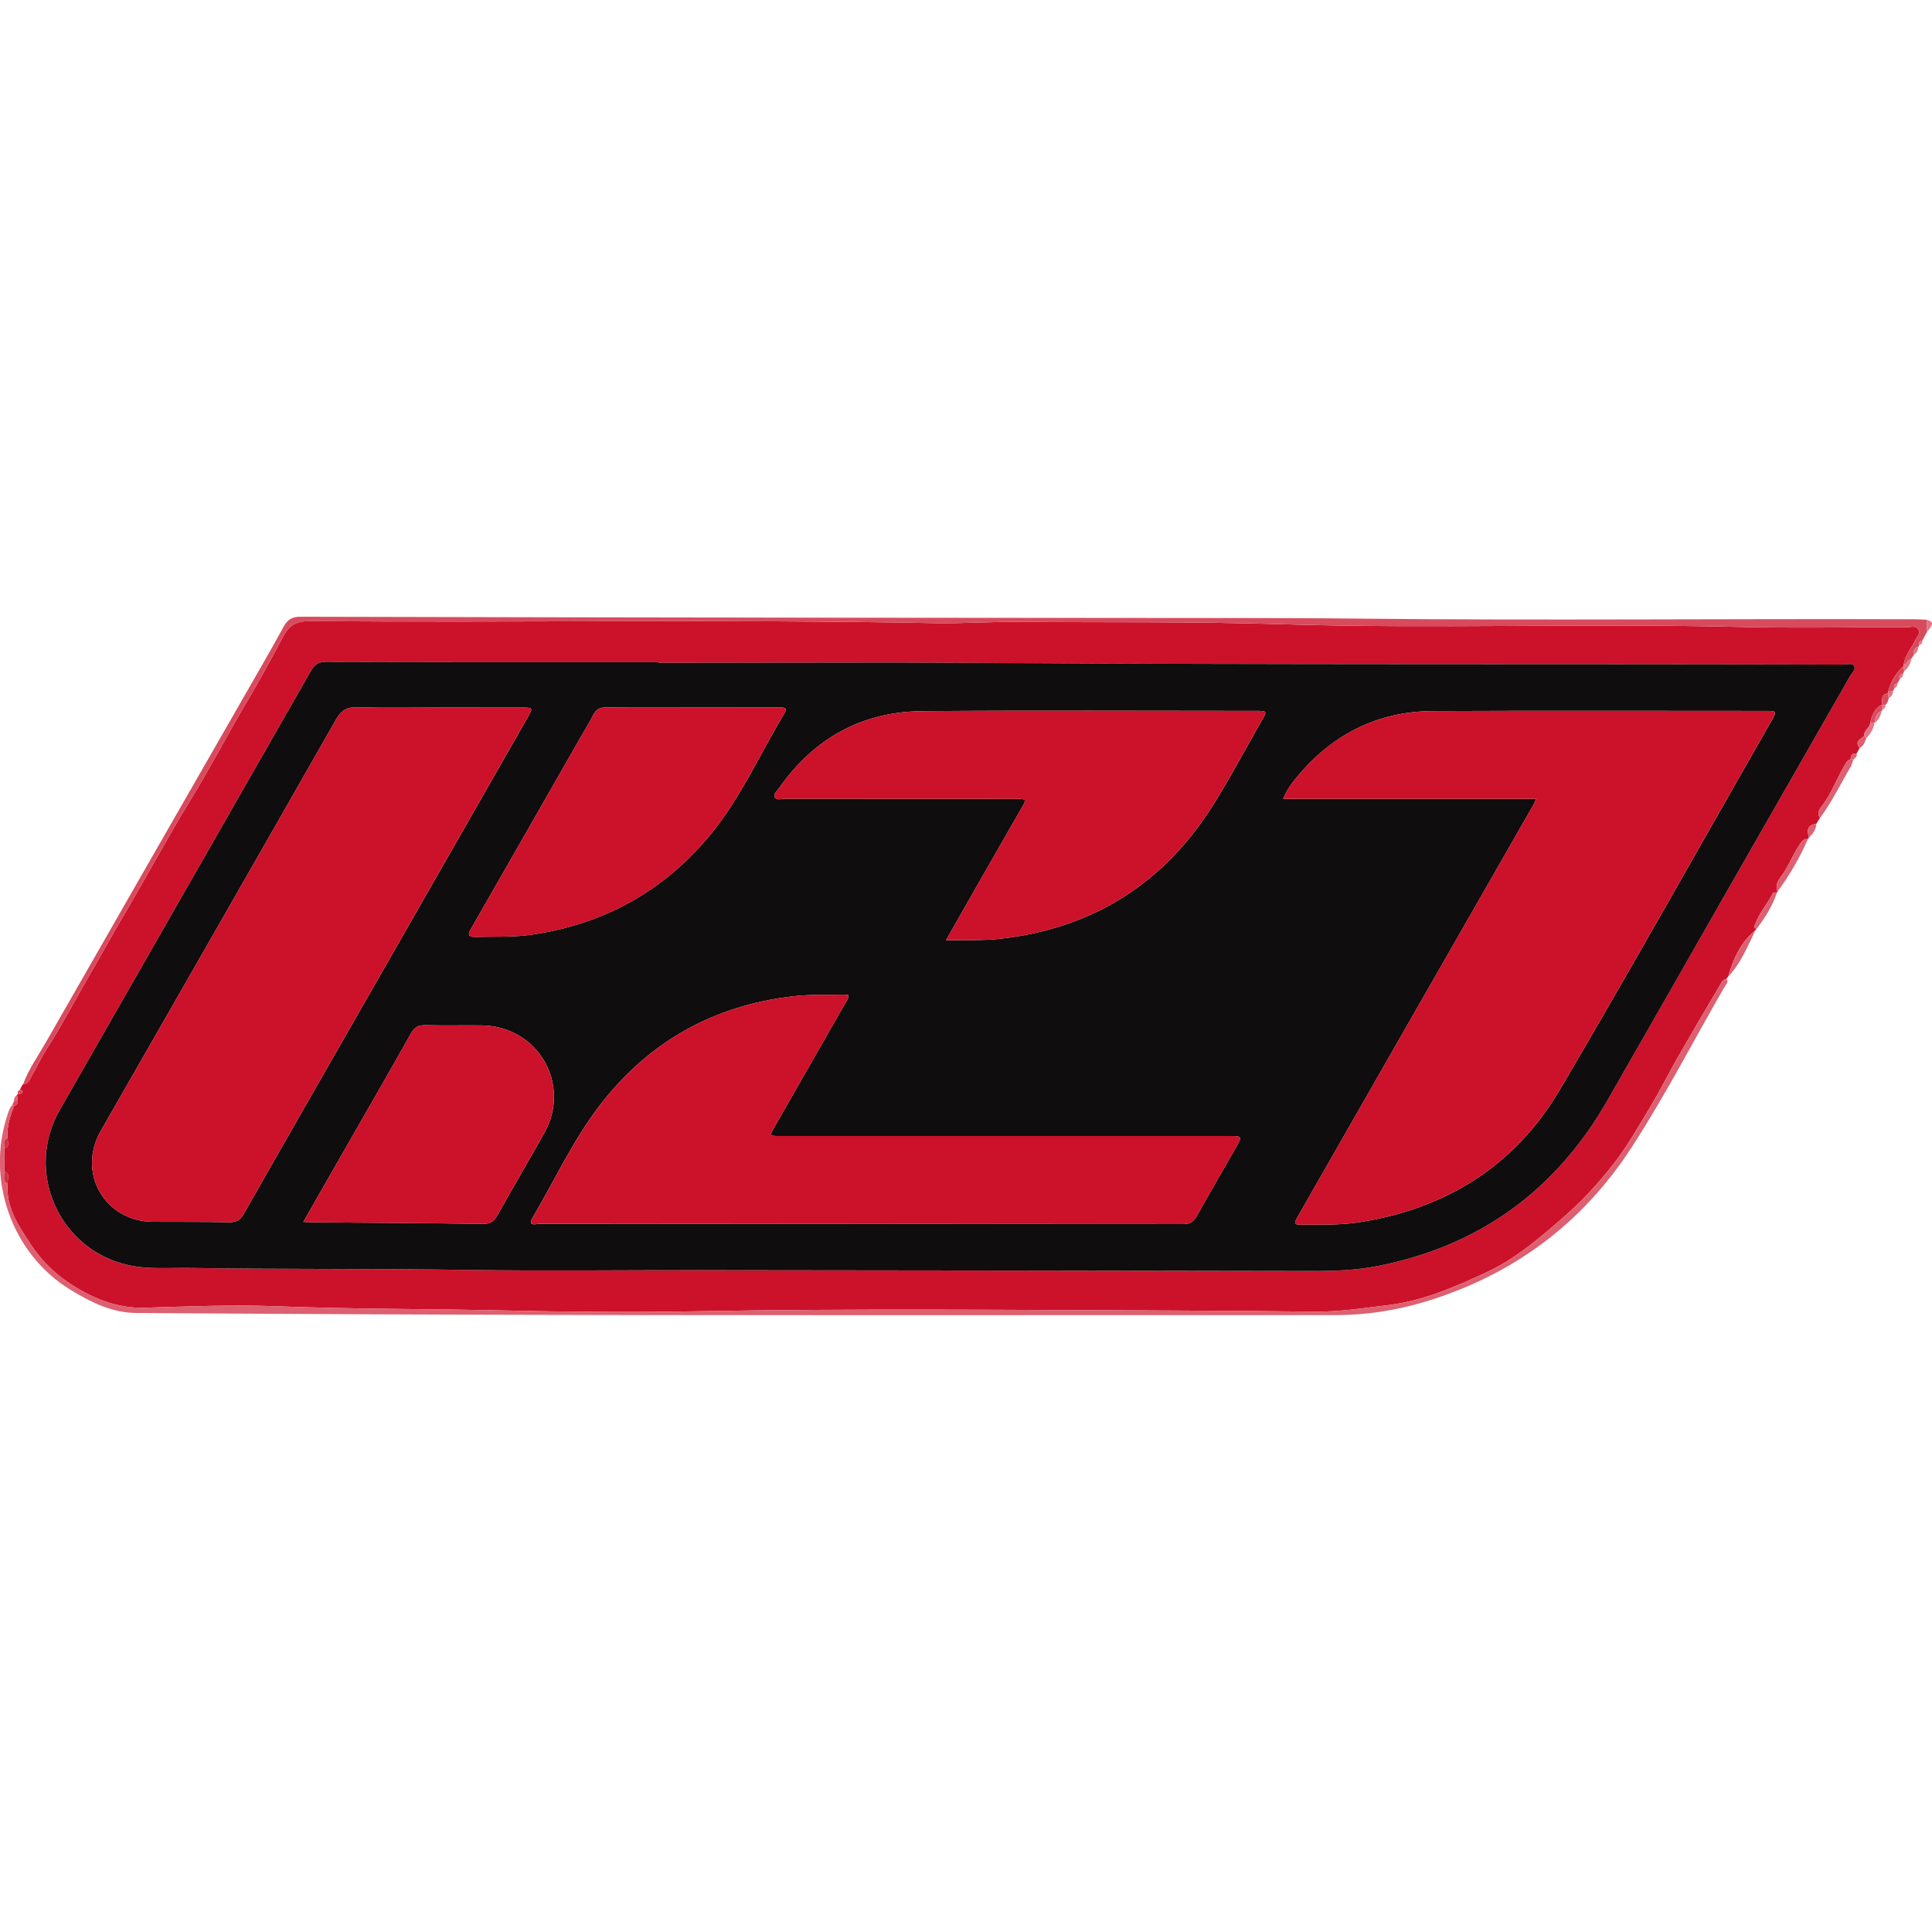 <?xml version="1.0" encoding="utf-8"?>
<!-- Generator: Adobe Illustrator 22.0.0, SVG Export Plug-In . SVG Version: 6.00 Build 0)  -->
<svg version="1.1" id="Camada_1" xmlns="http://www.w3.org/2000/svg" xmlns:xlink="http://www.w3.org/1999/xlink" x="0px" y="0px"
	 width="64px" height="64px" viewBox="0 0 64 64" enable-background="new 0 0 64 64" xml:space="preserve">
<g>
	<g>
		<path fill="#CC122B" d="M0.656,36.105c0.023-0.047,0.047-0.094,0.07-0.141c0,0,0,0.003,0,0.003
			c0.015-0.021,0.029-0.042,0.044-0.063c0.138,0.019,0.182-0.085,0.235-0.18c0.195-0.351,0.371-0.714,0.588-1.05
			c0.433-0.67,0.798-1.379,1.197-2.067c0.468-0.807,0.919-1.628,1.394-2.431c0.709-1.2,1.362-2.431,2.092-3.619
			c0.666-1.083,1.255-2.214,1.901-3.309c0.411-0.697,0.807-1.406,1.178-2.12c0.233-0.449,0.473-0.556,0.929-0.552
			c6.885,0.05,13.77-0.066,20.654,0.066c0.931,0.018,1.864-0.049,2.793-0.042c2.902,0.023,5.803-0.012,8.708,0.078
			c5.036,0.156,10.078-0.034,15.117,0.089c1.876,0.046,3.754,0.007,5.632,0.011c0.121,0,0.277-0.065,0.356,0.069
			c0.084,0.142-0.042,0.247-0.103,0.372c-0.127,0.263-0.336,0.489-0.376,0.792c-0.007,0.019-0.011,0.038-0.013,0.058
			c-0.242,0.237-0.426,0.508-0.503,0.844c-0.007,0.019-0.011,0.038-0.012,0.058c-0.247,0.03-0.174,0.231-0.202,0.378
			c-0.242,0.12-0.32,0.347-0.38,0.586c0,0.178-0.225,0.254-0.199,0.443c-0.121,0.108-0.331,0.182-0.152,0.403
			c-0.035,0.061-0.069,0.121-0.104,0.182c-0.15-0.022-0.189,0.07-0.196,0.193c-0.094,0.016-0.13,0.082-0.177,0.161
			c-0.279,0.46-0.452,0.978-0.79,1.406c-0.066,0.084-0.16,0.232-0.045,0.369c-0.042,0.067-0.085,0.133-0.127,0.2
			c-0.293,0.036-0.318,0.215-0.238,0.448c-0.013,0.018-0.026,0.036-0.039,0.054c-0.125-0.015-0.187,0.06-0.252,0.154
			c-0.202,0.295-0.338,0.627-0.526,0.932c-0.11,0.178-0.338,0.379-0.231,0.658c-0.007,0.014-0.015,0.029-0.022,0.043
			c-0.054-0.032-0.109-0.025-0.137,0.028c-0.177,0.336-0.432,0.626-0.568,0.986c-0.026,0.068-0.083,0.139,0.038,0.172
			c-0.014,0.017-0.029,0.035-0.043,0.052c-0.489,0.4-0.729,0.947-0.9,1.533c-0.021,0.027-0.042,0.055-0.063,0.082
			c-0.116,0.011-0.155,0.112-0.201,0.19c-0.464,0.785-0.927,1.569-1.38,2.36c-0.321,0.56-0.607,1.14-0.94,1.692
			c-0.406,0.673-0.794,1.361-1.287,1.977c-0.427,0.533-0.882,1.041-1.394,1.5c-0.379,0.34-0.761,0.67-1.161,0.987
			c-0.498,0.396-1.021,0.749-1.583,1.009c-1.035,0.479-2.075,0.941-3.244,1.084c-0.828,0.101-1.649,0.228-2.483,0.217
			c-1.607-0.02-3.215-0.032-4.821-0.037c-5.233-0.019-10.466-0.069-15.699,0.026c-2.11,0.038-4.222,0.019-6.334-0.028
			c-2.494-0.055-4.99-0.042-7.485-0.138c-1.455-0.056-2.913,0.004-4.37,0.048c-0.834,0.026-1.584-0.251-2.291-0.677
			c-0.606-0.365-1.107-0.832-1.494-1.424c-0.402-0.615-0.826-1.219-0.766-2.009c-0.019-0.139,0.116-0.32-0.109-0.403
			c0-0.256-0.001-0.513-0.001-0.769c0.205-0.058,0.104-0.216,0.111-0.338c-0.035-0.381,0.085-0.731,0.217-1.078
			c0.119-0.016,0.123-0.104,0.119-0.195c-0.008-0.051-0.015-0.102-0.023-0.153c0.001-0.018,0.01-0.031,0.025-0.04
			c0.058,0.001,0.13,0.014,0.153-0.052C0.769,36.114,0.705,36.11,0.656,36.105z M21.811,21.957c0-0.008,0-0.015,0-0.023
			c-3.67,0-7.341,0.003-11.011-0.007c-0.253-0.001-0.379,0.086-0.499,0.296c-2.771,4.852-5.551,9.7-8.324,14.551
			c-1.168,2.043-0.022,4.624,2.27,5.134c0.678,0.151,1.369,0.083,2.052,0.095c3.046,0.051,6.094,0.019,9.141,0.065
			c2.586,0.039,5.173,0.006,7.759,0.009c6.75,0.008,13.499,0.016,20.249,0.028c0.731,0.001,1.46-0.023,2.177-0.163
			c3.394-0.664,5.928-2.517,7.64-5.519c2.672-4.687,5.356-9.366,8.033-14.05c0.056-0.097,0.187-0.198,0.118-0.31
			c-0.066-0.107-0.218-0.046-0.33-0.046c-9.454-0.025-18.908,0.008-28.362-0.055C29.087,21.937,25.449,21.957,21.811,21.957z"/>
		<path fill="#D84B5D" d="M63.066,22.011c0.04-0.304,0.249-0.53,0.376-0.792c0.06-0.125,0.186-0.23,0.103-0.372
			c-0.079-0.134-0.236-0.068-0.356-0.069c-1.877-0.004-3.756,0.035-5.632-0.011c-5.039-0.123-10.082,0.067-15.117-0.089
			c-2.904-0.09-5.806-0.055-8.708-0.078c-0.929-0.007-1.862,0.06-2.793,0.042c-6.885-0.132-13.77-0.016-20.654-0.066
			c-0.456-0.003-0.696,0.104-0.929,0.552c-0.371,0.714-0.767,1.423-1.178,2.12c-0.646,1.096-1.235,2.226-1.901,3.309
			c-0.731,1.188-1.384,2.419-2.092,3.619C3.709,30.979,3.258,31.8,2.79,32.607c-0.399,0.688-0.764,1.397-1.197,2.067
			c-0.217,0.336-0.394,0.699-0.588,1.05c-0.052,0.094-0.096,0.198-0.235,0.18c0.184-0.495,0.492-0.924,0.751-1.378
			c2.239-3.919,4.488-7.833,6.733-11.749c0.384-0.669,0.771-1.337,1.14-2.015c0.128-0.235,0.282-0.333,0.557-0.332
			c5.868,0.016,11.736,0.024,17.604,0.032c4.441,0.005,8.883,0.006,13.324,0.011c1.341,0.002,2.682,0.004,4.022,0.019
			c6.179,0.067,12.358-0.001,18.537,0.022c0.128,0,0.257,0.01,0.385,0.016c0.005,0.132,0.01,0.265,0.014,0.397
			c-0.054,0.099-0.108,0.199-0.162,0.298c-0.084,0.015-0.112,0.067-0.1,0.147c-0.003,0.019-0.012,0.035-0.027,0.047
			c-0.141,0.046-0.167,0.156-0.158,0.286c-0.023,0.037-0.047,0.074-0.07,0.111C63.195,21.828,63.193,22,63.066,22.011z"/>
		<path fill="#DD6070" d="M0.47,36.622c-0.132,0.347-0.252,0.697-0.217,1.079c-0.175,0.067-0.101,0.217-0.111,0.338
			c0,0.256,0.001,0.513,0.001,0.769c0.019,0.139-0.085,0.312,0.109,0.403c-0.06,0.79,0.364,1.395,0.766,2.009
			c0.387,0.592,0.888,1.06,1.494,1.424c0.707,0.425,1.458,0.702,2.291,0.677c1.457-0.045,2.914-0.105,4.37-0.048
			c2.495,0.097,4.99,0.083,7.485,0.138c2.112,0.047,4.224,0.066,6.334,0.028c5.233-0.094,10.466-0.045,15.699-0.026
			c1.606,0.006,3.214,0.017,4.821,0.037c0.834,0.011,1.655-0.116,2.483-0.217c1.169-0.143,2.209-0.605,3.244-1.084
			c0.561-0.26,1.085-0.613,1.583-1.009c0.399-0.318,0.781-0.648,1.161-0.987c0.512-0.458,0.967-0.966,1.394-1.5
			c0.493-0.616,0.88-1.304,1.287-1.977c0.333-0.552,0.62-1.132,0.94-1.692c0.453-0.791,0.917-1.576,1.38-2.36
			c0.046-0.078,0.085-0.179,0.201-0.19c0.092,0.092,0.001,0.159-0.038,0.225c-1.037,1.79-1.982,3.636-3.11,5.37
			c-1.64,2.52-3.927,4.21-6.809,5.087c-0.982,0.299-1.984,0.45-3.01,0.449c-10.645-0.003-21.289,0.02-31.934-0.027
			c-2.584-0.011-5.169-0.029-7.754-0.043c-0.834-0.005-1.535-0.365-2.2-0.772c-1.939-1.186-2.798-3.634-2.083-5.789
			c0.037-0.111,0.064-0.227,0.151-0.315C0.424,36.622,0.447,36.622,0.47,36.622z"/>
		<path fill="#DD6070" d="M60.293,27.092c-0.116-0.138-0.022-0.285,0.045-0.369c0.339-0.429,0.511-0.947,0.79-1.406
			c0.048-0.079,0.083-0.145,0.177-0.161c0.031,0.001,0.061,0.003,0.092,0.004c-0.024,0.068-0.049,0.135-0.073,0.203
			c-0.008,0.011-0.013,0.023-0.016,0.036C60.971,25.964,60.689,26.562,60.293,27.092z"/>
		<path fill="#DD6070" d="M58.88,29.539c-0.107-0.279,0.121-0.48,0.231-0.658c0.188-0.304,0.324-0.637,0.526-0.932
			c0.065-0.094,0.127-0.17,0.252-0.154C59.62,28.414,59.281,28.994,58.88,29.539z"/>
		<path fill="#DD6070" d="M57.248,32.353c0.171-0.587,0.411-1.133,0.9-1.533C57.887,31.354,57.67,31.913,57.248,32.353z"/>
		<path fill="#DD6070" d="M58.191,30.767c-0.122-0.033-0.064-0.104-0.038-0.172c0.136-0.36,0.391-0.65,0.568-0.986
			c0.028-0.053,0.083-0.06,0.137-0.028C58.712,30.02,58.469,30.403,58.191,30.767z"/>
		<path fill="#D84B5D" d="M62.551,22.913c0.076-0.335,0.26-0.607,0.502-0.844c0.009,0.054,0.018,0.107,0.027,0.161
			c-0.013,0.03-0.026,0.061-0.04,0.091c-0.095,0.015-0.122,0.072-0.097,0.16c-0.03,0.054-0.061,0.108-0.091,0.162
			c-0.099,0.014-0.128,0.071-0.099,0.163c-0.016,0.03-0.031,0.06-0.047,0.091C62.654,22.902,62.603,22.908,62.551,22.913z"/>
		<path fill="#DD6070" d="M59.929,27.741c-0.08-0.234-0.055-0.412,0.238-0.448C60.161,27.481,60.056,27.617,59.929,27.741z"/>
		<path fill="#E17684" d="M61.758,24.378c-0.026-0.189,0.199-0.266,0.199-0.443c0.046,0.003,0.092,0.007,0.138,0.01
			c-0.03,0.2-0.131,0.362-0.27,0.504C61.803,24.425,61.78,24.402,61.758,24.378z"/>
		<path fill="#D84B5D" d="M62.095,23.945c-0.046-0.003-0.092-0.007-0.138-0.01c0.06-0.238,0.138-0.465,0.38-0.586l0.017,0.016
			c0.001,0.047,0.003,0.093,0.004,0.14c-0.002,0.017-0.009,0.031-0.023,0.041C62.155,23.618,62.12,23.778,62.095,23.945
			C62.094,23.944,62.095,23.945,62.095,23.945z"/>
		<path fill="#DD5F6F" d="M61.758,24.378c0.022,0.024,0.045,0.047,0.067,0.071c-0.048,0.127-0.085,0.261-0.219,0.332
			C61.427,24.56,61.637,24.486,61.758,24.378z"/>
		<path fill="#D84B5D" d="M62.337,23.349c0.028-0.147-0.045-0.348,0.202-0.378c0.009,0.054,0.018,0.107,0.027,0.161
			c-0.019,0.081-0.038,0.161-0.108,0.217c-0.035,0.005-0.07,0.011-0.104,0.016L62.337,23.349z"/>
		<path fill="#E17684" d="M63.837,20.926c-0.005-0.132-0.01-0.265-0.014-0.397C64.056,20.606,64.058,20.665,63.837,20.926z"/>
		<path fill="#E17684" d="M63.08,22.23c-0.009-0.054-0.018-0.107-0.027-0.161c0.001-0.02,0.006-0.04,0.013-0.058
			c0.127-0.011,0.128-0.183,0.253-0.197C63.29,21.982,63.216,22.124,63.08,22.23z"/>
		<path fill="#E17684" d="M62.094,23.944c0.026-0.165,0.061-0.325,0.24-0.398C62.294,23.702,62.247,23.855,62.094,23.944z"/>
		<path fill="#E17684" d="M62.566,23.132c-0.009-0.054-0.018-0.107-0.027-0.161c0.001-0.02,0.005-0.039,0.012-0.058
			c0.052-0.005,0.104-0.011,0.155-0.016C62.714,23.008,62.645,23.073,62.566,23.132z"/>
		<path fill="#E17684" d="M63.389,21.704c-0.009-0.13,0.017-0.24,0.158-0.286C63.544,21.541,63.49,21.635,63.389,21.704z"/>
		<path fill="#DD5F6F" d="M61.398,25.16c-0.031-0.001-0.061-0.003-0.092-0.004c0.007-0.123,0.047-0.215,0.196-0.193
			C61.529,25.061,61.453,25.105,61.398,25.16z"/>
		<path fill="#D84B5D" d="M0.47,36.622c-0.023,0-0.046,0-0.069-0.001c0.019-0.044,0.037-0.087,0.056-0.131
			c0.044-0.021,0.088-0.042,0.132-0.063C0.593,36.518,0.589,36.606,0.47,36.622z"/>
		<path fill="#D84B5D" d="M0.656,36.105c0.049,0.005,0.113,0.009,0.089,0.077c-0.023,0.066-0.095,0.052-0.153,0.052
			C0.58,36.175,0.593,36.128,0.656,36.105z"/>
		<path fill="#DD6070" d="M0.589,36.427c-0.044,0.021-0.088,0.042-0.132,0.063c0.004-0.089,0.029-0.166,0.109-0.216
			C0.574,36.325,0.582,36.376,0.589,36.427z"/>
		<path fill="#E17684" d="M63.575,21.371c-0.012-0.08,0.016-0.132,0.1-0.147C63.684,21.302,63.646,21.348,63.575,21.371z"/>
		<path fill="#E17684" d="M62.354,23.365c0.035-0.005,0.07-0.011,0.104-0.016c0.006,0.078-0.033,0.126-0.101,0.156
			C62.356,23.458,62.355,23.412,62.354,23.365z"/>
		<path fill="#E17684" d="M62.753,22.806c-0.028-0.092,0-0.149,0.099-0.163C62.858,22.721,62.815,22.77,62.753,22.806z"/>
		<path fill="#E17684" d="M62.943,22.482c-0.025-0.088,0.002-0.145,0.097-0.16C63.05,22.401,63.006,22.447,62.943,22.482z"/>
		<path fill="#E17684" d="M61.309,25.399c0.003-0.013,0.008-0.025,0.016-0.036c0,0,0.005,0.023,0.005,0.023L61.309,25.399z"/>
		<polygon fill="#DD6070" points="0.726,35.967 0.726,35.964 0.713,35.959 		"/>
		<path fill="#0F0D0D" d="M21.811,21.957c3.638,0,7.276-0.02,10.914,0.004c9.454,0.063,18.908,0.029,28.362,0.055
			c0.112,0,0.264-0.061,0.33,0.046c0.07,0.112-0.062,0.213-0.118,0.31c-2.677,4.684-5.361,9.364-8.033,14.05
			c-1.712,3.002-4.246,4.855-7.64,5.519c-0.718,0.14-1.447,0.165-2.177,0.163c-6.75-0.012-13.499-0.021-20.249-0.028
			c-2.586-0.003-5.173,0.031-7.759-0.009c-3.047-0.046-6.094-0.014-9.141-0.065c-0.683-0.011-1.375,0.056-2.052-0.095
			c-2.293-0.51-3.438-3.092-2.27-5.134c2.773-4.851,5.553-9.699,8.324-14.551c0.12-0.209,0.246-0.296,0.499-0.296
			c3.67,0.01,7.34,0.007,11.011,0.007C21.811,21.942,21.811,21.949,21.811,21.957z M50.887,26.462
			c-0.048,0.106-0.065,0.156-0.091,0.201c-1.374,2.4-2.75,4.8-4.124,7.2c-1.22,2.131-2.438,4.262-3.656,6.393
			c-0.174,0.305-0.17,0.315,0.167,0.313c0.611-0.003,1.222,0.016,1.83-0.078c2.895-0.448,5.179-1.878,6.664-4.401
			c2.377-4.037,4.667-8.125,6.993-12.191c0.198-0.347,0.197-0.349-0.194-0.349c-3.669,0-7.337-0.012-11.006,0.005
			c-1.784,0.008-3.259,0.731-4.422,2.083c-0.205,0.239-0.407,0.487-0.542,0.824C45.309,26.462,48.072,26.462,50.887,26.462z
			 M14.508,23.438c-0.891,0-1.782,0.018-2.672-0.009c-0.347-0.01-0.532,0.103-0.704,0.405c-2.59,4.547-5.192,9.088-7.794,13.628
			c-0.795,1.388,0.127,3.001,1.732,3.012c0.837,0.006,1.674-0.004,2.511,0.015c0.247,0.005,0.377-0.072,0.501-0.29
			c1.649-2.899,3.31-5.791,4.967-8.685c1.481-2.587,2.961-5.175,4.44-7.764c0.17-0.298,0.162-0.31-0.179-0.311
			C16.375,23.437,15.441,23.438,14.508,23.438z M28.101,32.961c-0.05-0.004-0.1-0.013-0.151-0.012
			c-0.546,0.011-1.092-0.011-1.639,0.05c-2.667,0.3-4.827,1.507-6.454,3.633c-0.875,1.144-1.48,2.461-2.21,3.698
			c-0.186,0.315,0.121,0.211,0.231,0.211c7.104,0.005,14.208,0.004,21.312,0.01c0.225,0,0.348-0.074,0.454-0.265
			c0.423-0.758,0.862-1.508,1.292-2.263c0.222-0.389,0.219-0.391-0.231-0.391c-4.958,0-9.916,0-14.874,0
			c-0.348,0-0.347-0.001-0.182-0.289c0.784-1.368,1.568-2.736,2.349-4.105C28.046,33.157,28.12,33.084,28.101,32.961z
			 M31.337,31.148c0.654-0.014,1.231,0.015,1.81-0.051c3.096-0.352,5.454-1.866,7.087-4.506c0.553-0.893,1.049-1.822,1.57-2.735
			c0.174-0.305,0.172-0.307-0.195-0.307c-3.681,0-7.362-0.02-11.043,0.008c-2.016,0.015-3.605,0.904-4.763,2.555
			c-0.064,0.092-0.197,0.193-0.133,0.303c0.062,0.105,0.217,0.045,0.33,0.045c2.554,0.003,5.108,0.002,7.663,0.003
			c0.343,0,0.346,0.011,0.174,0.311c-0.449,0.781-0.898,1.562-1.345,2.344C32.115,29.776,31.742,30.435,31.337,31.148z
			 M22.893,23.438c-0.933,0-1.866,0.008-2.799-0.006c-0.226-0.003-0.354,0.07-0.452,0.267c-0.134,0.268-0.294,0.523-0.443,0.784
			c-1.197,2.093-2.392,4.187-3.593,6.278c-0.114,0.198-0.111,0.284,0.149,0.277c0.621-0.017,1.242,0.014,1.861-0.076
			c2.408-0.351,4.397-1.459,5.936-3.337c0.99-1.209,1.622-2.647,2.422-3.977c0.147-0.245-0.054-0.209-0.185-0.21
			C24.823,23.437,23.858,23.438,22.893,23.438z M10.048,40.477c0.131,0.006,0.205,0.012,0.279,0.013
			c1.888,0.016,3.776,0.027,5.664,0.054c0.239,0.003,0.367-0.075,0.48-0.275c0.514-0.917,1.047-1.823,1.561-2.74
			c0.904-1.614-0.213-3.536-2.068-3.561c-0.622-0.008-1.245,0.009-1.867-0.007c-0.232-0.006-0.364,0.061-0.481,0.269
			c-0.725,1.29-1.466,2.572-2.201,3.856C10.967,38.867,10.522,39.648,10.048,40.477z"/>
		<path fill="#D32E42" d="M0.253,39.211c-0.195-0.092-0.09-0.264-0.109-0.403C0.369,38.891,0.234,39.072,0.253,39.211z"/>
		<path fill="#D32E42" d="M0.143,38.039c0.01-0.122-0.065-0.271,0.111-0.338C0.247,37.823,0.348,37.981,0.143,38.039z"/>
		<path fill="#CC112A" d="M50.887,26.462c-2.814,0-5.578,0-8.382,0c0.134-0.337,0.336-0.585,0.542-0.824
			c1.162-1.352,2.637-2.074,4.422-2.083c3.669-0.017,7.337-0.005,11.006-0.005c0.391,0,0.392,0.002,0.194,0.349
			c-2.326,4.067-4.616,8.155-6.993,12.191c-1.485,2.523-3.769,3.952-6.664,4.401c-0.608,0.094-1.219,0.075-1.83,0.078
			c-0.337,0.002-0.341-0.007-0.167-0.313c1.218-2.132,2.437-4.263,3.656-6.393c1.374-2.4,2.75-4.8,4.124-7.2
			C50.821,26.617,50.839,26.567,50.887,26.462z"/>
		<path fill="#CC112A" d="M14.508,23.438c0.934,0,1.867-0.001,2.801,0.001c0.342,0.001,0.35,0.013,0.179,0.311
			c-1.479,2.588-2.959,5.176-4.44,7.764c-1.657,2.894-3.318,5.786-4.967,8.685c-0.124,0.218-0.254,0.296-0.501,0.29
			C6.744,40.47,5.906,40.48,5.07,40.474c-1.604-0.011-2.527-1.624-1.732-3.012c2.602-4.54,5.204-9.081,7.794-13.628
			c0.172-0.302,0.357-0.415,0.704-0.405C12.726,23.456,13.617,23.438,14.508,23.438z"/>
		<path fill="#CC112A" d="M28.101,32.961c0.019,0.123-0.056,0.196-0.101,0.276c-0.781,1.369-1.565,2.737-2.349,4.105
			c-0.165,0.288-0.166,0.289,0.182,0.289c4.958,0,9.916,0,14.874,0c0.45,0,0.453,0.002,0.231,0.391
			c-0.43,0.755-0.869,1.505-1.292,2.263c-0.106,0.191-0.229,0.265-0.454,0.265c-7.104-0.006-14.208-0.005-21.312-0.01
			c-0.11,0-0.417,0.103-0.231-0.211c0.73-1.237,1.335-2.553,2.21-3.698c1.626-2.126,3.787-3.333,6.454-3.633
			c0.547-0.062,1.093-0.039,1.639-0.05C28.001,32.948,28.052,32.957,28.101,32.961z"/>
		<path fill="#CC112A" d="M31.337,31.148c0.405-0.713,0.778-1.372,1.154-2.03c0.447-0.782,0.896-1.563,1.345-2.344
			c0.172-0.3,0.168-0.311-0.174-0.311c-2.554-0.001-5.108,0-7.663-0.003c-0.113,0-0.268,0.06-0.33-0.045
			c-0.065-0.111,0.068-0.211,0.133-0.303c1.159-1.65,2.748-2.54,4.763-2.555c3.681-0.028,7.362-0.008,11.043-0.008
			c0.367,0,0.369,0.002,0.195,0.307c-0.521,0.913-1.017,1.841-1.57,2.735c-1.633,2.639-3.991,4.154-7.087,4.506
			C32.568,31.163,31.991,31.133,31.337,31.148z"/>
		<path fill="#CC112A" d="M22.893,23.438c0.965,0,1.93-0.001,2.895,0.001c0.131,0,0.332-0.035,0.185,0.21
			c-0.8,1.33-1.431,2.768-2.422,3.977c-1.539,1.878-3.527,2.986-5.936,3.337c-0.62,0.09-1.241,0.059-1.861,0.076
			c-0.26,0.007-0.262-0.079-0.149-0.277c1.201-2.091,2.396-4.185,3.593-6.278c0.149-0.261,0.308-0.516,0.443-0.784
			c0.099-0.197,0.226-0.27,0.452-0.267C21.027,23.446,21.96,23.438,22.893,23.438z"/>
		<path fill="#CC112A" d="M10.048,40.477c0.474-0.829,0.919-1.61,1.366-2.391c0.735-1.285,1.476-2.566,2.201-3.856
			c0.117-0.208,0.25-0.275,0.481-0.269c0.622,0.016,1.245-0.001,1.867,0.007c1.854,0.025,2.972,1.946,2.068,3.561
			c-0.513,0.917-1.047,1.823-1.561,2.74c-0.112,0.201-0.241,0.279-0.48,0.275c-1.888-0.027-3.776-0.038-5.664-0.054
			C10.252,40.49,10.179,40.484,10.048,40.477z"/>
	</g>
</g>
</svg>
